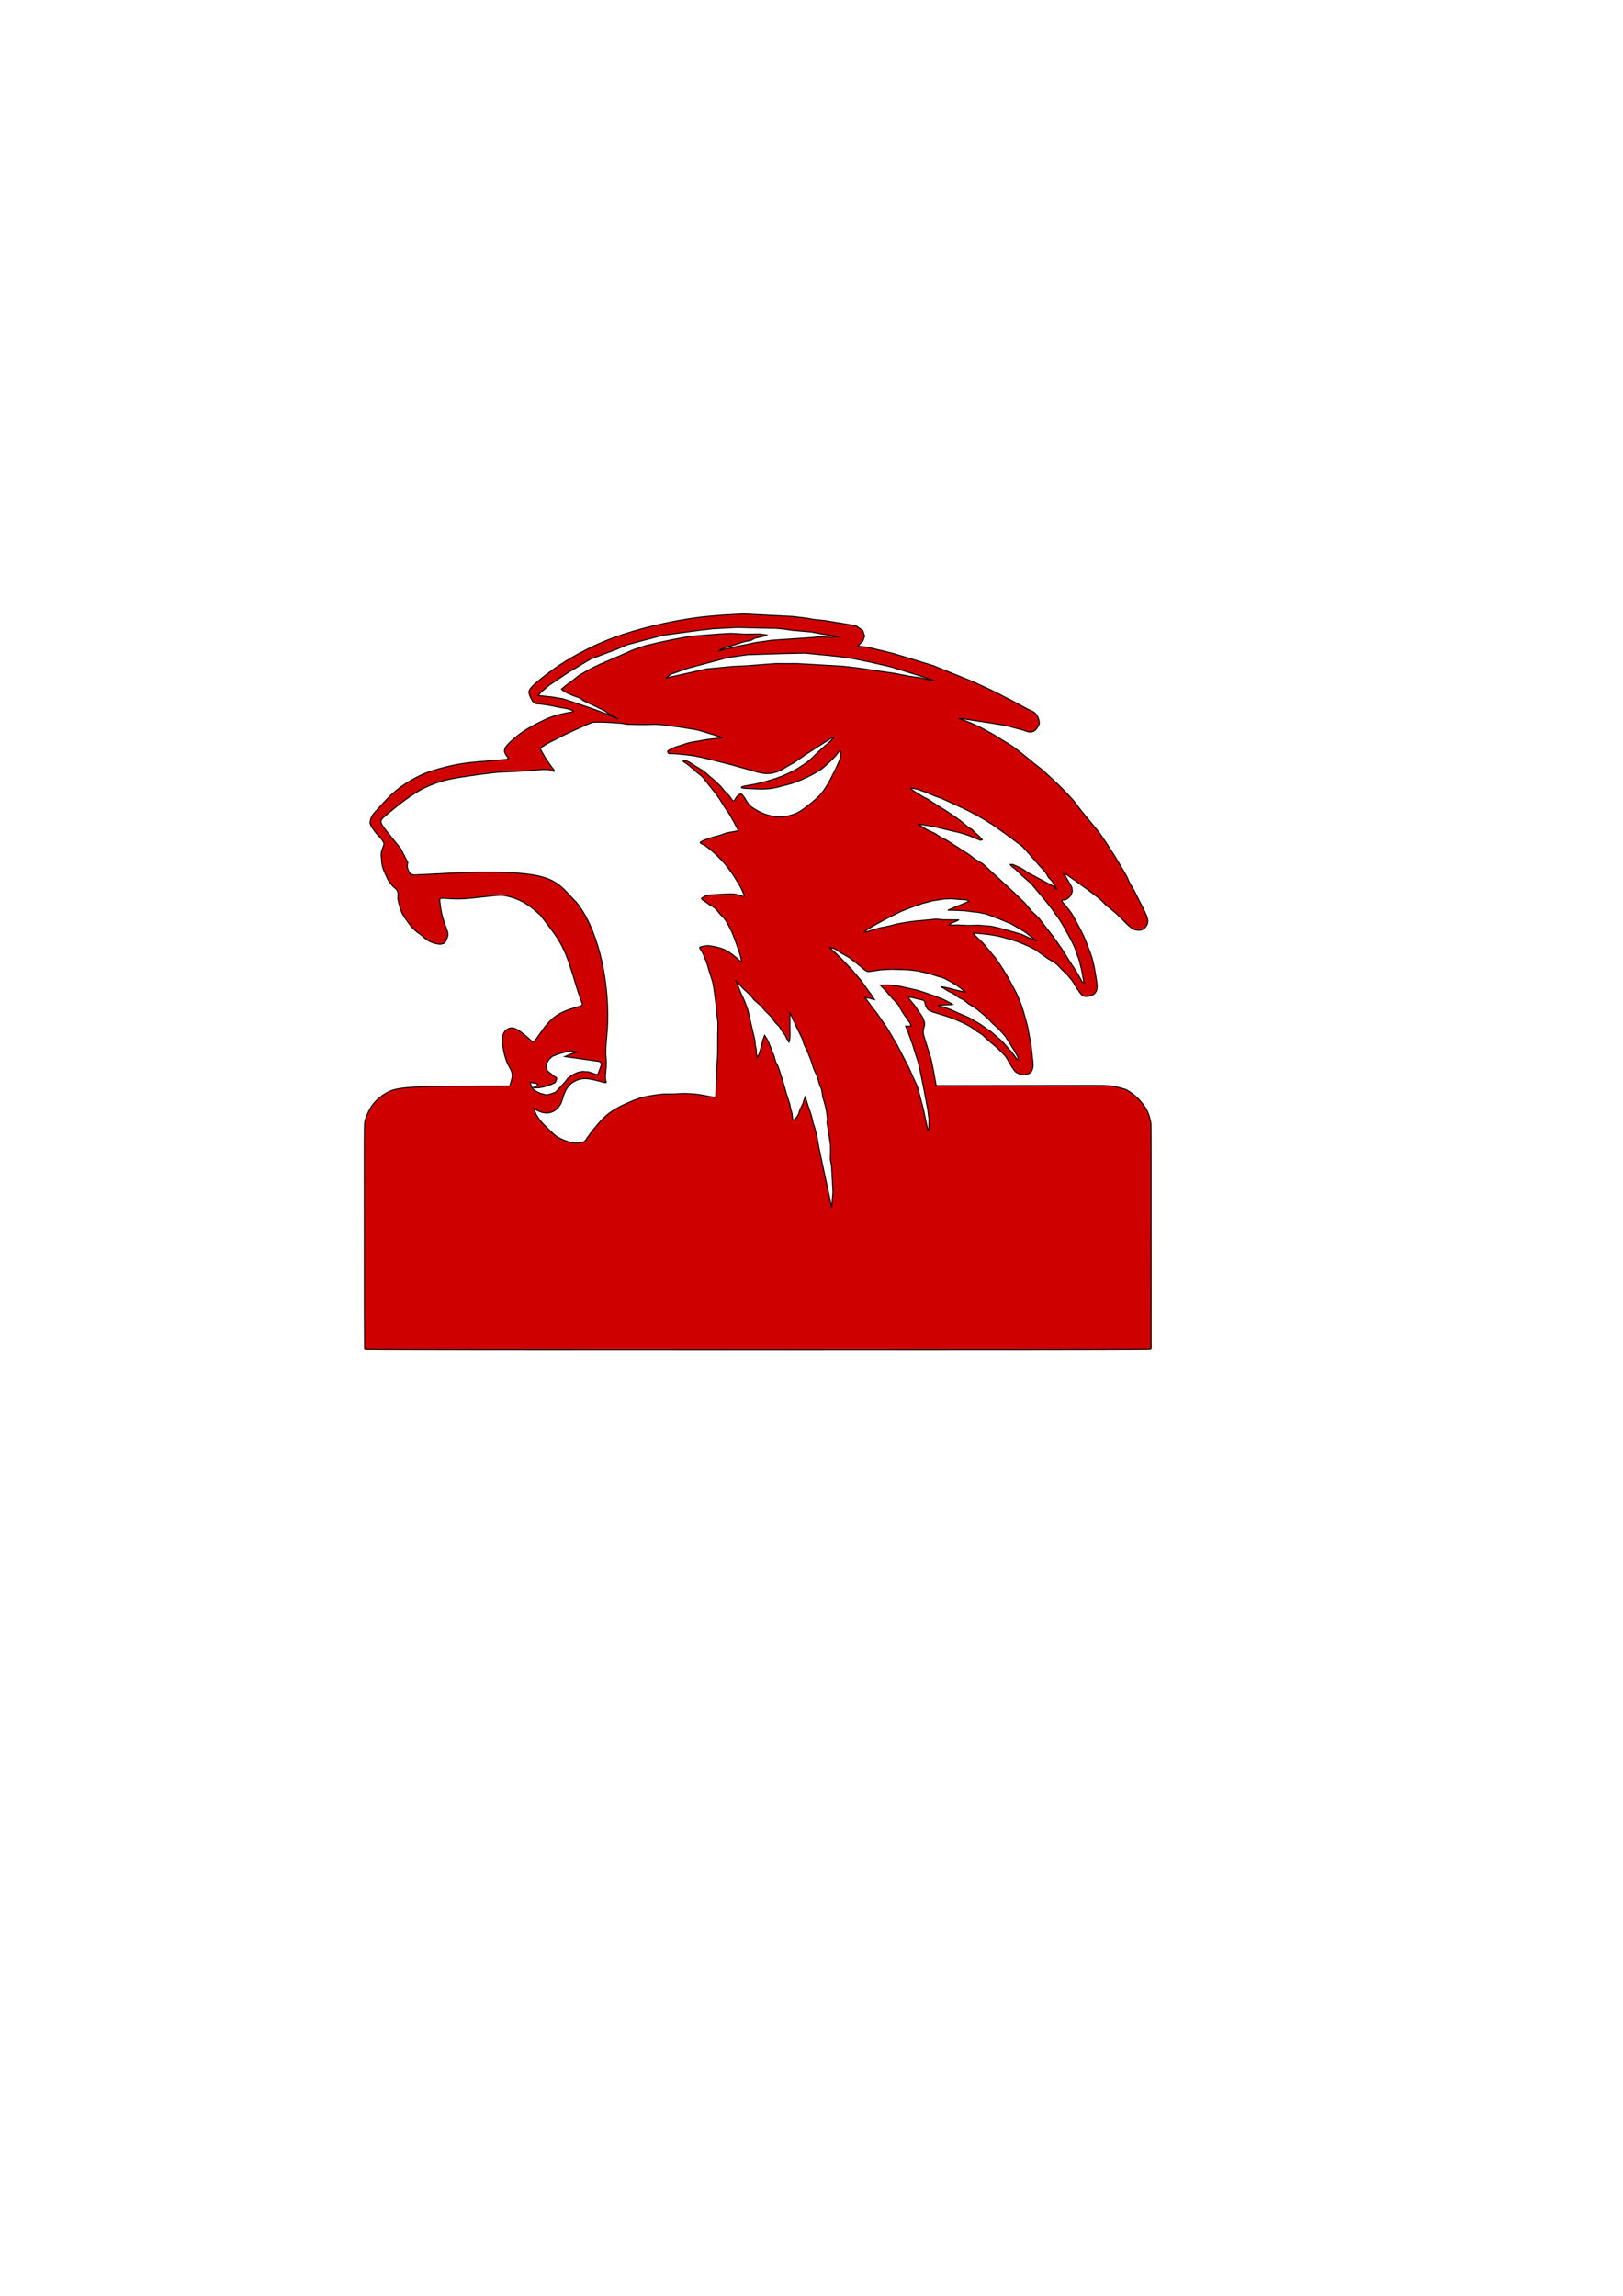 <?xml version="1.0" encoding="UTF-8" standalone="no"?>
<svg
   xmlns:dc="http://purl.org/dc/elements/1.1/"
   xmlns:cc="http://creativecommons.org/ns#"
   xmlns:rdf="http://www.w3.org/1999/02/22-rdf-syntax-ns#"
   xmlns:svg="http://www.w3.org/2000/svg"
   xmlns="http://www.w3.org/2000/svg"
   xmlns:sodipodi="http://sodipodi.sourceforge.net/DTD/sodipodi-0.dtd"
   xmlns:inkscape="http://www.inkscape.org/namespaces/inkscape"
   width="210mm"
   height="297mm"
   viewBox="0 0 210 297"
   version="1.1"
   id="svg8"
   inkscape:version="1.0.1 (3bc2e813f5, 2020-09-07)"
   sodipodi:docname="Solder mask.svg">
  <defs
     id="defs2">
    <inkscape:path-effect
       effect="bspline"
       id="path-effect947"
       is_visible="true"
       lpeversion="1"
       weight="33.333"
       steps="2"
       helper_size="0"
       apply_no_weight="true"
       apply_with_weight="true"
       only_selected="false" />
    <inkscape:path-effect
       effect="bspline"
       id="path-effect929"
       is_visible="true"
       lpeversion="1"
       weight="33.333"
       steps="2"
       helper_size="0"
       apply_no_weight="true"
       apply_with_weight="true"
       only_selected="false" />
    <inkscape:path-effect
       effect="bspline"
       id="path-effect925"
       is_visible="true"
       lpeversion="1"
       weight="33.333"
       steps="2"
       helper_size="0"
       apply_no_weight="true"
       apply_with_weight="true"
       only_selected="false" />
    <inkscape:path-effect
       effect="bspline"
       id="path-effect921"
       is_visible="true"
       lpeversion="1"
       weight="33.333"
       steps="2"
       helper_size="0"
       apply_no_weight="true"
       apply_with_weight="true"
       only_selected="false" />
    <inkscape:path-effect
       effect="bspline"
       id="path-effect917"
       is_visible="true"
       lpeversion="1"
       weight="33.333"
       steps="2"
       helper_size="0"
       apply_no_weight="true"
       apply_with_weight="true"
       only_selected="false" />
    <inkscape:path-effect
       effect="bspline"
       id="path-effect913"
       is_visible="true"
       lpeversion="1"
       weight="33.333"
       steps="2"
       helper_size="0"
       apply_no_weight="true"
       apply_with_weight="true"
       only_selected="false" />
    <inkscape:path-effect
       effect="bspline"
       id="path-effect907"
       is_visible="true"
       lpeversion="1"
       weight="33.333"
       steps="2"
       helper_size="0"
       apply_no_weight="true"
       apply_with_weight="true"
       only_selected="false" />
    <inkscape:path-effect
       effect="bspline"
       id="path-effect903"
       is_visible="true"
       lpeversion="1"
       weight="33.333"
       steps="2"
       helper_size="0"
       apply_no_weight="true"
       apply_with_weight="true"
       only_selected="false" />
    <inkscape:path-effect
       effect="bspline"
       id="path-effect899"
       is_visible="true"
       lpeversion="1"
       weight="33.333"
       steps="2"
       helper_size="0"
       apply_no_weight="true"
       apply_with_weight="true"
       only_selected="false" />
    <inkscape:path-effect
       effect="bspline"
       id="path-effect895"
       is_visible="true"
       lpeversion="1"
       weight="33.333"
       steps="2"
       helper_size="0"
       apply_no_weight="true"
       apply_with_weight="true"
       only_selected="false" />
    <inkscape:path-effect
       effect="bspline"
       id="path-effect890"
       is_visible="true"
       lpeversion="1"
       weight="33.333"
       steps="2"
       helper_size="0"
       apply_no_weight="true"
       apply_with_weight="true"
       only_selected="false" />
    <inkscape:path-effect
       effect="bspline"
       id="path-effect886"
       is_visible="true"
       lpeversion="1"
       weight="33.333"
       steps="2"
       helper_size="0"
       apply_no_weight="true"
       apply_with_weight="true"
       only_selected="false" />
    <inkscape:path-effect
       effect="bspline"
       id="path-effect882"
       is_visible="true"
       lpeversion="1"
       weight="33.333"
       steps="2"
       helper_size="0"
       apply_no_weight="true"
       apply_with_weight="true"
       only_selected="false" />
    <inkscape:path-effect
       effect="bspline"
       id="path-effect863"
       is_visible="true"
       lpeversion="1"
       weight="33.333"
       steps="2"
       helper_size="0"
       apply_no_weight="true"
       apply_with_weight="true"
       only_selected="false" />
    <inkscape:path-effect
       effect="bspline"
       id="path-effect859"
       is_visible="true"
       lpeversion="1"
       weight="33.333"
       steps="2"
       helper_size="0"
       apply_no_weight="true"
       apply_with_weight="true"
       only_selected="false" />
    <inkscape:path-effect
       effect="bspline"
       id="path-effect855"
       is_visible="true"
       lpeversion="1"
       weight="33.333"
       steps="2"
       helper_size="0"
       apply_no_weight="true"
       apply_with_weight="true"
       only_selected="false" />
    <inkscape:path-effect
       effect="bspline"
       id="path-effect851"
       is_visible="true"
       lpeversion="1"
       weight="33.333"
       steps="2"
       helper_size="0"
       apply_no_weight="true"
       apply_with_weight="true"
       only_selected="false" />
    <inkscape:path-effect
       effect="bspline"
       id="path-effect847"
       is_visible="true"
       lpeversion="1"
       weight="33.333"
       steps="2"
       helper_size="0"
       apply_no_weight="true"
       apply_with_weight="true"
       only_selected="false" />
    <inkscape:path-effect
       effect="bspline"
       id="path-effect843"
       is_visible="true"
       lpeversion="1"
       weight="33.333"
       steps="2"
       helper_size="0"
       apply_no_weight="true"
       apply_with_weight="true"
       only_selected="false" />
    <inkscape:path-effect
       effect="bspline"
       id="path-effect849"
       is_visible="true"
       lpeversion="1"
       weight="33.333"
       steps="2"
       helper_size="0"
       apply_no_weight="true"
       apply_with_weight="true"
       only_selected="false" />
  </defs>
  <sodipodi:namedview
     id="base"
     pagecolor="#ffffff"
     bordercolor="#666666"
     borderopacity="1.0"
     inkscape:pageopacity="0.0"
     inkscape:pageshadow="2"
     inkscape:zoom="0.98994949"
     inkscape:cx="377.67711"
     inkscape:cy="467.66236"
     inkscape:document-units="mm"
     inkscape:current-layer="layer1"
     inkscape:document-rotation="0"
     showgrid="false"
     inkscape:window-width="1366"
     inkscape:window-height="705"
     inkscape:window-x="-8"
     inkscape:window-y="-8"
     inkscape:window-maximized="1" />
  <g
     inkscape:label="Layer 1"
     inkscape:groupmode="layer"
     id="layer1">
    <path
       id="path847-5"
       style="fill:#cf0000;fill-opacity:1;stroke:#000000;stroke-width:0.493px;stroke-linecap:butt;stroke-linejoin:miter;stroke-opacity:1"
       d="M 363.227 299.725 C 356.012 300.076 348.799 300.429 341.291 301.367 C 333.783 302.306 325.982 303.828 318.943 305.529 C 311.905 307.23 305.627 309.107 300.289 311.043 C 294.951 312.979 290.553 314.972 286.213 317.172 C 281.872 319.371 277.59 321.778 273.439 324.521 C 269.289 327.265 265.272 330.344 262.744 332.465 C 260.216 334.586 259.179 335.749 258.66 336.6 C 258.142 337.45 258.14 337.989 258.514 339.109 C 258.887 340.229 259.636 341.929 260.445 342.758 C 261.254 343.587 262.124 343.545 263.555 343.67 C 264.986 343.794 266.976 344.083 268.656 344.395 C 270.336 344.706 271.704 345.04 273.031 345.289 C 274.358 345.538 275.645 345.703 276.641 345.91 C 277.636 346.118 278.342 346.366 278.984 346.615 C 279.627 346.864 280.208 347.113 279.896 347.32 C 279.585 347.527 278.381 347.693 276.494 348.066 C 274.607 348.439 272.036 349.021 269.734 349.809 C 267.432 350.597 265.401 351.592 263.348 352.629 C 261.295 353.666 259.22 354.744 257.291 355.926 C 255.362 357.108 253.579 358.394 251.879 359.783 C 250.178 361.173 248.561 362.667 247.586 363.828 C 246.611 364.99 246.279 365.819 246.32 366.607 C 246.362 367.396 246.777 368.14 247.213 368.783 C 247.648 369.426 248.106 369.967 248.105 370.277 C 248.105 370.588 247.648 370.672 245.969 370.838 C 244.289 371.004 241.385 371.25 237.893 371.523 C 234.4 371.797 230.321 372.098 226.623 372.629 C 222.925 373.16 219.61 373.921 216.545 374.713 C 213.48 375.505 210.665 376.328 208.172 377.281 C 205.679 378.234 203.509 379.318 201.236 380.623 C 198.963 381.928 196.587 383.453 194.52 385.037 C 192.452 386.621 190.693 388.263 189.168 389.832 C 187.643 391.401 186.352 392.895 185.135 394.215 C 183.918 395.535 182.773 396.68 182.055 397.707 C 181.336 398.734 181.043 399.641 180.867 400.389 C 180.691 401.137 180.633 401.725 180.824 402.355 C 181.015 402.986 181.454 403.66 181.982 404.438 C 182.51 405.215 183.125 406.094 183.727 406.812 C 184.328 407.531 184.915 408.089 185.369 408.588 C 185.824 409.087 186.147 409.527 186.426 409.908 C 186.705 410.289 186.938 410.611 187.129 410.934 C 187.319 411.256 187.467 411.58 187.451 411.99 C 187.436 412.401 187.262 412.899 187.086 413.383 C 186.91 413.867 186.731 414.336 186.541 414.85 C 186.351 415.363 186.146 415.92 186.102 416.697 C 186.057 417.475 186.174 418.471 186.248 419.336 C 186.321 420.201 186.352 420.934 186.484 421.77 C 186.617 422.605 186.849 423.543 187.23 424.555 C 187.612 425.567 188.139 426.653 188.535 427.533 C 188.931 428.413 189.197 429.087 189.52 429.645 C 189.842 430.202 190.223 430.641 190.561 431.066 C 190.898 431.492 191.19 431.903 191.469 432.24 C 191.748 432.577 192.013 432.843 192.32 433.092 C 192.628 433.341 192.979 433.576 193.287 433.898 C 193.595 434.221 193.86 434.631 194.051 435.041 C 194.241 435.452 194.358 435.862 194.389 436.258 C 194.419 436.654 194.358 437.036 194.314 437.461 C 194.27 437.886 194.241 438.356 194.314 438.957 C 194.388 439.558 194.563 440.292 194.754 440.996 C 194.944 441.7 195.149 442.373 195.369 443.121 C 195.589 443.869 195.824 444.69 196.234 445.57 C 196.645 446.45 197.232 447.387 197.994 448.502 C 198.757 449.616 199.695 450.908 200.414 451.803 C 201.133 452.697 201.633 453.195 202.117 453.664 C 202.601 454.133 203.069 454.572 203.611 454.982 C 204.154 455.393 204.769 455.776 205.385 456.26 C 206.001 456.744 206.617 457.332 207.248 457.859 C 207.879 458.387 208.523 458.856 209.285 459.281 C 210.048 459.706 210.928 460.088 211.617 460.322 C 212.306 460.557 212.806 460.643 213.363 460.746 C 213.921 460.849 214.536 460.967 215.166 460.908 C 215.796 460.85 216.442 460.615 217.086 460.381 C 217.848 459.032 218.609 457.682 218.697 456.377 C 218.785 455.072 218.199 453.809 217.553 452.104 C 216.906 450.398 216.202 448.25 215.723 446.152 C 215.244 444.055 214.992 442.012 214.832 440.711 C 214.672 439.41 214.601 438.853 215.146 438.619 C 215.692 438.386 216.853 438.476 218.73 438.623 C 220.608 438.77 223.2 438.974 227.562 438.664 C 231.925 438.355 238.062 437.531 241.529 437.209 C 244.997 436.887 245.811 437.063 246.951 437.314 C 248.092 437.566 249.562 437.895 251.387 438.553 C 253.212 439.21 255.409 440.203 257.535 441.613 C 259.661 443.023 261.727 444.856 263.791 446.688 C 265.45 448.824 267.108 450.962 269.213 453.785 C 271.317 456.609 273.867 460.118 276.193 465.727 C 278.519 471.335 280.62 479.039 282.045 483.549 C 283.469 488.059 284.215 489.372 284.334 490.104 C 284.453 490.835 283.947 490.981 281.533 491.676 C 279.12 492.371 274.801 493.613 271.402 496.002 C 268.004 498.391 265.53 501.923 263.875 504.285 C 262.22 506.648 261.387 507.839 260.807 508.293 C 260.226 508.746 259.899 508.458 258.506 507.227 C 257.113 505.995 254.652 503.818 252.732 502.715 C 250.812 501.612 249.434 501.583 248.158 502.17 C 246.882 502.756 245.709 503.959 245.416 506.35 C 245.123 508.74 245.71 512.318 246.34 514.869 C 246.97 517.421 247.645 518.947 248.451 520.428 C 249.258 521.909 250.196 523.347 250.123 525.18 C 250.061 526.718 249.292 528.53 248.924 530.158 C 247.695 530.158 241.12 530.166 239.666 530.166 C 231.477 530.166 215.097 530.165 205.293 530.561 C 195.489 530.956 192.262 531.749 189.582 533.059 C 186.902 534.368 184.773 536.194 183.342 537.686 C 181.911 539.178 181.18 540.334 180.389 541.826 C 179.597 543.318 178.745 545.146 178.318 546.76 C 177.892 548.374 177.893 549.774 177.893 568.369 C 177.893 586.964 177.892 622.753 177.926 640.666 C 177.96 658.579 178.024 658.618 178.102 658.637 C 178.178 658.656 178.267 658.654 178.35 658.654 C 178.432 658.654 178.51 658.655 178.742 658.707 C 178.974 658.759 179.361 658.861 243.146 658.912 C 306.933 658.964 434.113 658.962 497.807 658.904 C 561.5 658.846 561.703 658.729 561.828 658.646 C 561.953 658.564 562 658.517 562.023 658.453 C 562.046 658.388 562.047 658.307 562.047 658.152 L 562.047 639.57 C 562.047 621.37 562.046 585.199 562.039 566.973 C 562.032 548.746 562.02 548.465 561.885 547.803 C 561.749 547.141 561.491 546.097 561.238 545.236 C 560.985 544.375 560.737 543.697 560.457 543.029 C 560.177 542.362 559.865 541.706 559.445 541.006 C 559.026 540.306 558.499 539.564 557.826 538.719 C 557.153 537.874 556.336 536.927 555.502 536.104 C 554.668 535.28 553.816 534.58 552.906 533.912 C 551.997 533.245 551.029 532.609 550.459 532.27 C 549.888 531.93 549.717 531.887 548.855 531.623 C 547.994 531.359 546.443 530.876 545.006 530.559 C 543.569 530.241 542.245 530.091 540.84 529.994 C 539.435 529.897 537.95 529.852 533.07 529.852 C 528.19 529.851 519.915 529.893 471.812 529.953 C 467.882 529.957 461.522 529.961 457.105 529.969 C 456.615 527.093 456.256 525.105 455.977 523.656 C 455.645 521.935 455.375 520.629 455.146 519.488 C 454.918 518.348 454.732 517.372 454.566 516.75 C 454.4 516.128 454.256 515.858 453.654 514.002 C 453.053 512.146 451.995 508.705 451.404 506.693 C 450.813 504.682 450.687 504.102 450.77 503.324 C 450.852 502.546 451.145 501.571 451.311 500.959 C 451.477 500.347 451.518 500.098 451.477 499.715 C 451.435 499.331 451.311 498.811 451.135 498.262 C 450.959 497.712 450.731 497.132 450.389 496.51 C 450.047 495.888 449.59 495.225 449.154 494.613 C 448.719 494.002 448.303 493.442 447.889 492.799 C 447.474 492.156 447.059 491.431 446.676 490.902 C 446.292 490.373 445.94 490.04 445.598 489.646 C 445.256 489.253 444.926 488.796 444.594 488.402 C 444.262 488.008 443.928 487.677 443.77 487.416 C 443.61 487.155 443.624 486.966 443.705 486.871 C 443.786 486.776 443.935 486.779 444.346 486.83 C 444.756 486.881 445.429 486.981 446.104 487.143 C 446.778 487.304 447.452 487.525 448.031 487.672 C 448.611 487.819 449.094 487.892 449.541 487.98 C 449.988 488.069 450.401 488.171 450.73 488.311 C 451.061 488.45 451.31 488.627 451.479 489.074 C 451.647 489.522 451.735 490.239 451.918 490.84 C 452.101 491.441 452.38 491.925 452.695 492.328 C 453.011 492.731 453.363 493.054 453.664 493.26 C 453.965 493.465 454.214 493.552 454.508 493.67 C 454.801 493.787 455.136 493.935 455.518 494.066 C 455.899 494.198 456.326 494.316 456.598 494.396 C 456.869 494.477 456.985 494.521 457.762 494.756 C 458.539 494.991 459.975 495.415 461.266 495.818 C 462.556 496.222 463.701 496.604 465.094 497.146 C 466.487 497.689 468.128 498.392 469.668 499.096 C 471.208 499.8 472.644 500.504 473.773 501.193 C 474.902 501.883 475.725 502.557 476.707 503.246 C 477.69 503.935 478.835 504.638 479.406 504.99 C 479.978 505.342 482.439 507.806 483.188 508.422 C 483.936 509.038 485.433 510.271 486.592 511.312 C 487.75 512.354 488.571 513.203 489.289 513.922 C 490.008 514.64 490.623 515.225 491.18 516.002 C 491.737 516.779 492.235 517.75 492.66 518.527 C 493.085 519.305 493.438 519.889 493.754 520.373 C 494.069 520.857 494.348 521.239 494.648 521.693 C 494.949 522.148 495.271 522.675 495.703 523.086 C 496.136 523.496 496.678 523.789 497.25 524.061 C 497.822 524.332 498.424 524.582 499.047 524.662 C 499.67 524.743 500.315 524.654 500.924 524.521 C 501.532 524.39 502.105 524.213 502.545 524 C 502.985 523.787 503.294 523.54 503.543 523.174 C 503.792 522.807 503.981 522.323 504.135 521.832 C 504.289 521.341 504.406 520.841 504.43 520.152 C 504.452 519.463 504.377 518.583 504.289 517.82 C 504.201 517.058 504.099 516.414 504.033 515.82 C 503.967 515.226 503.936 514.683 503.863 514.053 C 503.79 513.422 503.675 512.704 503.609 512.088 C 503.543 511.472 503.528 510.96 503.484 510.469 C 503.441 509.978 503.367 509.507 503.213 508.773 C 503.059 508.04 502.825 507.044 502.59 505.754 C 502.355 504.464 502.119 502.88 501.738 501.193 C 501.357 499.507 500.83 497.717 500.391 496.178 C 499.951 494.638 499.599 493.348 499.086 491.809 C 498.573 490.269 497.898 488.48 497.209 486.896 C 496.52 485.313 495.816 483.933 495.156 482.672 C 494.496 481.411 493.881 480.266 493.104 478.873 C 492.326 477.48 491.386 475.838 490.535 474.445 C 489.685 473.052 488.925 471.91 488.221 470.84 C 487.517 469.769 486.87 468.771 486.342 468.053 C 485.814 467.334 485.404 466.895 484.979 466.396 C 484.553 465.898 484.114 465.339 483.439 464.518 C 482.765 463.696 481.856 462.613 481.094 461.719 C 480.331 460.824 479.715 460.121 479.025 459.432 C 478.336 458.742 477.574 458.068 477.002 457.525 C 476.43 456.983 476.05 456.571 475.771 456.248 C 475.493 455.926 475.314 455.693 475.402 455.59 C 475.49 455.486 475.844 455.512 476.445 455.559 C 477.047 455.603 477.896 455.662 479.318 455.809 C 480.741 455.955 482.736 456.189 484.305 456.424 C 485.874 456.659 487.017 456.893 488.088 457.143 C 489.158 457.392 490.156 457.656 491.285 457.979 C 492.414 458.301 493.675 458.682 494.584 458.961 C 495.493 459.24 496.05 459.416 496.805 459.691 C 497.56 459.967 498.514 460.343 499.561 460.779 C 500.607 461.216 501.748 461.713 502.754 462.18 C 503.76 462.646 504.631 463.083 505.336 463.508 C 506.041 463.933 506.58 464.349 507.254 464.836 C 507.928 465.323 508.737 465.881 509.504 466.441 C 510.271 467.001 510.995 467.562 511.742 468.039 C 512.489 468.516 513.258 468.909 514.025 469.365 C 514.793 469.822 515.559 470.341 516.232 470.963 C 516.906 471.585 517.487 472.31 518.182 473.025 C 518.876 473.741 519.686 474.448 520.412 475.174 C 521.138 475.9 521.78 476.645 522.371 477.35 C 522.962 478.055 523.502 478.719 523.938 479.383 C 524.373 480.046 524.703 480.71 525.148 481.436 C 525.594 482.161 526.155 482.951 526.674 483.697 C 527.192 484.444 527.67 485.148 528.137 485.594 C 528.603 486.039 529.058 486.226 529.447 486.336 C 529.836 486.447 530.16 486.481 530.68 486.424 C 531.2 486.368 531.918 486.22 532.49 486.066 C 533.062 485.913 533.487 485.751 533.883 485.494 C 534.279 485.238 534.645 484.886 534.924 484.469 C 535.202 484.051 535.392 483.566 535.51 483.148 C 535.627 482.731 535.672 482.379 535.688 482.02 C 535.703 481.66 535.685 481.295 535.652 480.818 C 535.614 480.342 535.558 479.754 535.484 479.227 C 535.411 478.699 535.323 478.231 535.205 477.549 C 535.088 476.867 534.943 475.971 534.818 475.201 C 534.693 474.431 534.59 473.787 534.473 473.164 C 534.355 472.541 534.223 471.939 534.084 471.301 C 533.945 470.663 533.799 469.989 533.689 469.52 C 533.579 469.05 533.505 468.788 533.395 468.385 C 533.285 467.982 533.137 467.436 532.998 466.967 C 532.859 466.498 532.726 466.103 532.365 465.156 C 532.004 464.21 531.414 462.713 530.953 461.498 C 530.492 460.283 530.161 459.35 529.715 458.303 C 529.269 457.255 528.709 456.094 528.076 454.84 C 527.444 453.585 526.738 452.236 526.064 450.961 C 525.39 449.686 524.749 448.483 524.158 447.467 C 523.567 446.451 523.027 445.62 522.436 444.801 C 521.845 443.982 521.202 443.174 520.559 442.365 L 519.377 441.059 L 518.443 439.814 C 518.402 439.711 518.361 439.609 518.496 439.525 C 518.631 439.442 518.941 439.379 519.252 439.338 C 519.563 439.296 519.875 439.275 520.186 439.256 L 521.242 438.693 L 521.865 438.135 L 522.984 436.951 L 523.42 435.646 L 523.605 434.961 L 523.357 433.156 L 521.678 430.234 L 520.123 427.559 L 519.064 426.562 L 520.98 427.125 L 525.293 430.117 L 528.283 432.316 L 530.922 434.164 L 533.562 436.188 L 535.674 437.773 L 537.873 439.619 L 539.545 441.379 L 540.338 442.17 L 541.48 442.963 C 542.49 443.8 543.501 444.639 544.348 445.379 C 545.195 446.119 545.878 446.761 546.562 447.404 L 548.305 449.145 C 549.051 449.933 549.8 450.721 550.453 451.322 C 551.106 451.924 551.664 452.34 552.193 452.734 C 552.722 453.128 553.221 453.5 553.822 453.738 C 554.424 453.977 555.129 454.08 555.74 454.111 C 556.352 454.142 556.87 454.101 557.336 453.967 C 557.802 453.832 558.218 453.605 558.602 453.283 C 558.985 452.962 559.339 452.547 559.629 452.133 C 559.919 451.718 560.146 451.304 560.281 450.848 C 560.416 450.392 560.457 449.891 560.416 449.342 C 560.374 448.792 560.25 448.193 560.012 447.529 C 559.774 446.866 559.422 446.14 559.018 445.27 C 558.613 444.399 558.155 443.382 557.709 442.49 C 557.263 441.598 556.83 440.83 556.498 440.197 C 556.166 439.565 555.936 439.068 555.625 438.436 C 555.314 437.803 554.92 437.034 554.547 436.277 C 554.174 435.52 553.821 434.774 553.438 434.09 C 553.054 433.405 552.641 432.786 552.236 432.133 C 551.832 431.48 551.437 430.794 551.115 430.068 C 550.794 429.343 550.546 428.574 549.861 427.299 C 549.177 426.023 548.057 424.239 547.082 422.611 C 546.107 420.983 545.278 419.512 544.562 418.34 C 543.847 417.168 543.246 416.298 542.613 415.312 C 541.981 414.327 541.317 413.229 540.705 412.285 C 540.093 411.342 539.534 410.553 538.953 409.703 C 538.373 408.853 537.769 407.94 537.105 407.027 C 536.442 406.115 535.718 405.204 534.66 403.918 C 533.602 402.632 532.212 400.972 531.092 399.635 C 529.972 398.297 529.124 397.28 528.273 396.191 C 527.423 395.103 526.574 393.942 525.744 392.854 C 524.915 391.765 524.104 390.748 523.047 389.566 C 521.989 388.384 520.683 387.037 519.189 385.533 C 517.696 384.03 516.016 382.369 514.668 381.094 C 513.32 379.818 512.305 378.929 511.289 378.006 C 510.273 377.083 509.257 376.128 508.438 375.443 C 507.618 374.759 506.997 374.345 505.125 372.842 C 503.252 371.338 500.129 368.746 497.893 366.98 C 495.657 365.215 494.308 364.278 493.047 363.479 C 491.786 362.679 490.612 362.02 489.549 361.367 C 488.486 360.715 487.535 360.068 486.604 359.488 C 485.672 358.909 484.761 358.395 483.984 357.963 C 483.207 357.53 482.561 357.18 481.607 356.65 C 480.654 356.121 479.392 355.413 477.807 354.645 C 476.222 353.876 474.314 353.047 473.08 352.539 C 471.846 352.031 471.286 351.846 470.695 351.648 C 470.104 351.451 469.481 351.243 468.963 351.057 C 468.445 350.87 468.03 350.704 468.549 350.725 C 469.067 350.744 470.519 350.951 472.105 351.189 C 473.692 351.428 475.412 351.7 477.361 351.99 C 479.311 352.281 481.489 352.591 483.252 352.871 C 485.015 353.151 486.364 353.399 487.566 353.586 C 488.769 353.773 489.826 353.897 491.236 354.219 C 492.647 354.54 494.409 355.058 495.84 355.441 C 497.271 355.825 498.37 356.075 499.303 356.355 C 500.236 356.636 501.003 356.946 501.688 357.143 C 502.372 357.34 502.974 357.424 503.596 357.32 C 504.218 357.217 504.861 356.925 505.307 356.594 C 505.752 356.262 506 355.889 506.332 355.412 C 506.664 354.935 507.078 354.353 507.285 353.793 C 507.492 353.233 507.492 352.695 507.357 351.99 C 507.223 351.285 506.955 350.416 506.551 349.648 C 506.147 348.881 505.607 348.217 504.912 347.719 C 504.218 347.221 503.368 346.889 502.518 346.506 C 501.667 346.122 500.817 345.684 499.562 345 C 498.308 344.316 496.648 343.384 494.273 342.129 C 491.899 340.874 488.809 339.299 485.719 337.723 L 475.582 332.984 L 455.785 324.979 L 436.164 318.994 L 423.848 316.004 L 418.832 315.389 L 421.295 313.012 L 422.176 310.549 L 421.295 307.822 L 417.865 305.445 L 413.158 304.654 L 402.645 302.938 L 397.408 302.41 L 393.977 301.793 L 387.16 300.959 L 363.227 299.725 z M 360.148 306.312 C 365.575 306.445 370.999 306.576 376.424 306.707 C 377.202 306.708 377.979 306.708 378.756 306.707 C 380.12 306.84 381.484 306.972 382.848 307.104 C 384.241 307.309 385.635 307.514 387.027 307.719 C 388.729 307.866 390.428 308.014 392.129 308.16 C 393.478 308.278 394.829 308.395 396.178 308.512 C 397.322 308.732 398.464 308.952 399.607 309.172 C 400.634 309.363 401.662 309.552 402.688 309.742 C 404.198 309.963 405.709 310.183 407.219 310.402 C 408.026 310.608 408.833 310.815 409.639 311.02 C 409.097 310.976 408.553 310.931 408.01 310.887 C 407.086 310.946 406.163 311.005 405.238 311.062 C 403.435 310.989 401.632 310.918 399.828 310.844 C 398.67 310.976 397.512 311.107 396.354 311.238 C 393.7 311.415 391.045 311.592 388.391 311.768 C 384.535 312.032 380.677 312.295 376.82 312.559 C 375.413 312.764 374.006 312.969 372.598 313.174 C 371.396 313.336 370.193 313.497 368.99 313.658 C 367.363 314.011 365.736 314.363 364.107 314.715 C 362.73 314.965 361.352 315.214 359.973 315.463 C 359.167 315.683 358.36 315.901 357.553 316.121 C 356.453 316.342 355.354 316.562 354.254 316.781 C 353.594 316.987 352.934 317.194 352.273 317.398 C 351.907 317.501 351.541 317.603 351.174 317.705 C 351.284 317.596 351.394 317.486 351.504 317.375 C 351.67 317.292 351.835 317.21 352 317.127 C 352.094 317.065 352.188 317.002 352.281 316.939 C 352.603 316.784 352.923 316.629 353.244 316.473 C 353.525 316.38 353.804 316.287 354.084 316.193 C 354.561 316.018 355.039 315.841 355.516 315.664 C 356.003 315.561 356.492 315.458 356.979 315.354 C 359.004 314.686 361.027 314.018 363.051 313.35 C 363.491 313.262 363.932 313.174 364.371 313.086 C 365.178 312.911 365.985 312.735 366.791 312.559 C 367.407 312.222 368.023 311.885 368.639 311.547 C 369.49 311.371 370.339 311.194 371.189 311.018 C 371.747 310.872 372.305 310.725 372.861 310.578 C 373.082 310.52 373.302 310.461 373.521 310.402 C 373.801 310.242 374.079 310.08 374.357 309.918 C 373.845 309.86 373.332 309.801 372.818 309.742 C 372.144 309.654 371.468 309.567 370.793 309.479 C 368.459 309.509 366.126 309.537 363.791 309.568 C 361.469 309.445 359.145 309.318 356.822 309.193 C 354.894 309.298 352.966 309.403 351.037 309.506 C 347.388 309.797 343.738 310.087 340.088 310.377 C 338.575 310.543 337.059 310.71 335.545 310.875 C 333.057 311.352 330.569 311.828 328.08 312.305 C 325.924 312.761 323.767 313.218 321.609 313.674 C 319.432 314.193 317.256 314.711 315.078 315.229 C 313.212 315.851 311.345 316.474 309.479 317.096 C 306.825 318.258 304.171 319.419 301.516 320.58 C 298.698 321.793 295.879 323.005 293.061 324.217 C 291.991 324.731 290.921 325.243 289.85 325.756 C 288.809 326.299 287.768 326.841 286.727 327.383 C 285.393 328.16 284.058 328.938 282.723 329.715 C 281.433 330.727 280.142 331.739 278.852 332.75 C 278.046 333.337 277.239 333.924 276.432 334.51 C 275.67 335.141 274.908 335.772 274.145 336.402 C 274.321 336.593 274.496 336.782 274.672 336.973 C 275.391 337.398 276.11 337.825 276.828 338.25 C 277.884 338.72 278.941 339.187 279.996 339.656 C 281.067 340.023 282.137 340.39 283.207 340.756 C 283.735 341.167 284.264 341.578 284.791 341.988 C 285.554 342.355 286.316 342.722 287.078 343.088 C 288.34 343.675 289.601 344.262 290.861 344.848 C 291.492 345.171 292.124 345.494 292.754 345.816 C 293.546 346.198 294.338 346.578 295.129 346.959 C 295.731 347.385 296.331 347.81 296.932 348.234 C 297.519 348.557 298.105 348.881 298.691 349.203 C 299.058 349.409 299.425 349.613 299.791 349.818 C 300.143 350.039 300.496 350.259 300.848 350.479 C 301.141 350.684 301.434 350.891 301.727 351.096 C 301.316 350.876 300.907 350.656 300.496 350.436 C 299.822 350.157 299.148 349.879 298.473 349.6 C 297.725 349.248 296.977 348.895 296.229 348.543 C 293.795 347.649 291.361 346.754 288.926 345.859 C 287.225 345.273 285.524 344.687 283.822 344.1 C 282.239 343.572 280.656 343.044 279.072 342.516 C 277.636 342.047 276.197 341.579 274.76 341.109 C 272.971 340.817 271.184 340.522 269.395 340.229 C 267.782 340.053 266.168 339.877 264.555 339.701 C 263.969 339.673 263.382 339.644 262.795 339.613 C 263.265 339.027 263.734 338.441 264.203 337.854 C 265.523 336.74 266.843 335.625 268.162 334.51 C 271.213 332.457 274.263 330.405 277.312 328.352 C 281.038 326.123 284.762 323.894 288.486 321.664 C 292.685 320.1 296.883 318.536 301.08 316.971 C 302.76 316.245 304.44 315.519 306.119 314.793 C 308.733 314.088 311.345 313.383 313.957 312.678 C 317.276 311.807 320.595 310.938 323.912 310.066 C 330.17 309.226 336.427 308.384 342.684 307.543 C 343.271 307.485 343.857 307.426 344.443 307.367 C 345.72 307.221 346.994 307.075 348.27 306.928 C 350.983 306.782 353.696 306.635 356.408 306.488 C 357.655 306.43 358.902 306.372 360.148 306.312 z M 393.092 318.838 C 398.297 319.357 403.504 319.875 408.709 320.393 C 411.219 320.746 413.728 321.099 416.236 321.451 C 419.078 322.032 421.919 322.613 424.76 323.193 C 428.203 323.982 431.644 324.769 435.086 325.557 C 437.285 326.241 439.484 326.926 441.682 327.609 C 443.818 328.273 445.954 328.938 448.09 329.602 C 449.77 330.141 451.45 330.68 453.129 331.219 C 454.208 331.613 455.285 332.007 456.363 332.4 C 454.074 331.902 451.784 331.402 449.494 330.902 C 447.647 330.639 445.799 330.376 443.951 330.111 C 441.547 329.643 439.142 329.173 436.736 328.703 C 430.754 327.824 424.773 326.945 418.789 326.064 C 416.15 325.772 413.509 325.477 410.869 325.184 C 407.292 324.979 403.715 324.774 400.137 324.568 C 396.53 324.364 392.922 324.159 389.314 323.953 C 385.678 323.954 382.041 323.954 378.404 323.953 C 373.824 324.302 369.244 324.648 364.662 324.996 C 362.236 325.121 359.81 325.245 357.383 325.369 C 353.257 325.764 349.129 326.159 345.002 326.553 C 338.346 328.046 331.689 329.539 325.031 331.031 C 325.959 330.373 326.887 329.714 327.814 329.055 C 330.557 328.087 333.299 327.121 336.041 326.152 C 342.552 324.423 349.062 322.692 355.572 320.961 C 358.755 320.507 361.937 320.053 365.119 319.598 C 371.313 319.407 377.506 319.217 383.699 319.025 C 386.831 318.964 389.961 318.901 393.092 318.838 z M 291.373 352.502 L 291.375 352.502 C 291.903 352.502 292.766 352.5 293.594 352.516 C 294.422 352.53 295.213 352.563 296.057 352.598 C 296.9 352.634 297.794 352.678 298.74 352.744 C 299.686 352.81 300.683 352.898 301.541 352.949 C 302.399 353.001 303.118 353.016 303.764 353.119 C 304.409 353.222 304.98 353.411 305.691 353.506 C 306.403 353.6 307.253 353.6 308.998 353.631 C 310.743 353.659 313.382 353.72 315.566 353.689 C 317.751 353.661 319.482 353.544 321.33 353.646 C 323.178 353.749 325.142 354.071 326.828 354.291 C 328.514 354.511 329.922 354.628 331.506 354.848 C 333.09 355.068 334.85 355.391 336.375 355.641 C 337.9 355.89 339.191 356.065 340.438 356.344 C 341.684 356.622 342.885 357.004 344.264 357.43 C 345.642 357.855 347.197 358.323 348.209 358.631 C 349.221 358.939 349.689 359.086 350.217 359.262 C 350.745 359.438 351.333 359.643 351.787 359.789 C 352.242 359.936 352.564 360.025 352.637 360.098 C 352.71 360.171 352.534 360.227 352.314 360.258 C 352.095 360.286 351.831 360.285 351.42 360.316 C 351.009 360.346 350.452 360.406 349.338 360.523 C 348.223 360.641 346.551 360.815 345.129 361.035 C 343.707 361.255 342.534 361.52 341.199 361.74 C 339.865 361.96 338.369 362.136 337.02 362.443 C 335.67 362.751 334.469 363.192 333.252 363.588 C 332.035 363.984 330.803 364.335 329.85 364.672 C 328.896 365.009 328.222 365.334 327.65 365.627 C 327.078 365.92 326.608 366.182 326.314 366.402 C 326.021 366.622 325.904 366.798 325.963 367.062 C 326.022 367.327 326.258 367.68 326.58 367.826 C 326.903 367.972 327.312 367.914 327.869 367.898 C 328.426 367.884 329.131 367.914 330.113 368.002 C 331.096 368.09 332.357 368.236 333.545 368.354 C 334.733 368.471 335.847 368.558 337.328 368.764 C 338.809 368.969 340.657 369.291 343.047 369.834 C 345.437 370.377 348.37 371.139 350.76 371.74 C 353.15 372.341 354.999 372.783 357.213 373.369 C 359.427 373.956 362.009 374.688 363.988 375.26 C 365.968 375.832 367.345 376.242 369.016 376.703 C 370.686 377.164 372.649 377.674 374.646 377.662 C 376.644 377.648 378.677 377.11 380.201 376.488 C 381.725 375.866 382.742 375.16 383.645 374.59 C 384.547 374.02 385.333 373.583 386.121 373.158 C 386.909 372.733 387.697 372.319 388.412 371.832 C 389.128 371.345 389.77 370.785 392.643 368.867 C 395.515 366.949 400.617 363.672 403.469 361.898 C 406.32 360.125 406.921 359.857 407.035 359.961 C 407.149 360.065 406.777 360.541 405.947 361.34 C 405.118 362.138 403.831 363.257 402.648 364.273 C 401.466 365.29 400.389 366.202 399.248 367.301 C 398.107 368.4 396.905 369.685 395.682 370.764 C 394.458 371.842 393.214 372.713 391.846 373.625 C 390.477 374.538 388.984 375.492 387.014 376.508 C 385.044 377.524 382.597 378.603 380.461 379.412 C 378.325 380.221 376.498 380.76 374.611 381.299 C 372.724 381.838 370.776 382.377 368.578 382.812 C 366.38 383.248 363.932 383.579 362.812 383.891 C 361.693 384.202 361.9 384.492 362.336 384.658 C 362.772 384.824 363.434 384.865 364.596 384.928 C 365.757 384.99 367.416 385.072 369.469 385.135 C 371.522 385.197 373.971 385.239 376.252 384.949 C 378.533 384.659 380.647 384.035 382.285 383.6 C 383.924 383.164 385.086 382.915 386.537 382.459 C 387.989 382.003 389.73 381.341 391.555 380.553 C 393.38 379.765 395.288 378.851 396.926 377.98 C 398.564 377.109 399.934 376.281 401.178 375.348 C 402.422 374.414 403.541 373.377 404.516 372.465 C 405.49 371.552 406.32 370.765 407.025 370.039 C 407.73 369.313 408.311 368.649 408.809 368.006 C 409.306 367.363 409.72 366.741 409.99 366.555 C 410.26 366.368 410.385 366.618 410.488 367.115 C 410.594 367.613 410.676 368.358 410.469 369.354 C 410.261 370.349 409.764 371.594 408.645 374 C 407.525 376.406 405.783 379.973 404.248 382.627 C 402.713 385.281 401.387 387.022 400.039 388.453 C 398.691 389.884 397.323 391.005 395.664 392.332 C 394.005 393.659 392.055 395.192 390.375 396.188 C 388.695 397.183 387.285 397.64 385.75 398.055 C 384.215 398.469 382.558 398.844 380.422 398.781 C 378.286 398.719 375.672 398.22 373.391 397.391 C 371.11 396.561 369.162 395.402 367.896 394.572 C 366.631 393.743 366.05 393.244 365.531 392.58 C 365.013 391.916 364.556 391.087 364.059 390.258 C 363.561 389.428 363.021 388.598 362.586 388.121 C 362.151 387.645 361.82 387.519 361.363 387.664 C 360.907 387.809 360.326 388.225 359.891 388.723 C 359.455 389.221 359.164 389.802 358.887 390.268 C 358.609 390.733 358.345 391.084 358.029 390.988 C 357.714 390.893 357.346 390.349 356.928 389.736 C 356.51 389.124 356.042 388.444 355.643 387.982 C 355.243 387.52 354.913 387.277 354.535 386.943 C 354.158 386.61 353.732 386.185 353.424 385.797 C 353.116 385.408 352.925 385.056 352.287 384.338 C 351.649 383.619 350.565 382.533 349.678 381.701 C 348.791 380.869 348.1 380.29 347.484 379.791 C 346.868 379.292 346.327 378.874 345.832 378.438 C 345.337 378.001 344.89 377.549 344.432 377.156 C 343.973 376.764 343.504 376.433 343.086 376.15 C 342.668 375.868 342.301 375.633 342.012 375.465 C 341.722 375.296 341.509 375.194 340.938 374.85 C 340.366 374.505 339.436 373.918 338.607 373.375 C 337.779 372.832 337.052 372.334 336.539 372.041 C 336.026 371.747 335.725 371.66 335.398 371.564 C 335.072 371.469 334.721 371.366 334.402 371.311 C 334.083 371.255 333.797 371.247 333.646 371.303 C 333.496 371.358 333.48 371.475 333.561 371.604 C 333.642 371.732 333.819 371.872 334.072 372.045 C 334.325 372.217 334.654 372.422 335.014 372.664 C 335.373 372.906 335.762 373.184 336.154 373.514 C 336.547 373.844 336.942 374.225 337.367 374.566 C 337.792 374.907 338.247 375.208 338.672 375.578 C 339.097 375.948 339.492 376.389 339.973 376.807 C 340.453 377.225 341.019 377.621 341.521 378.014 C 342.024 378.406 342.464 378.794 342.779 379.105 C 343.095 379.417 343.284 379.65 344.641 381.348 C 345.997 383.045 348.519 386.206 350.033 388.248 C 351.547 390.29 352.053 391.213 352.588 392.104 C 353.123 392.994 353.687 393.854 354.219 394.631 C 354.75 395.408 355.251 396.103 355.617 396.631 C 355.984 397.159 356.218 397.519 356.914 398.758 C 357.611 399.997 358.768 402.115 359.406 403.307 C 360.044 404.498 360.163 404.764 360.229 404.969 C 360.295 405.174 360.31 405.319 360.279 405.422 C 360.25 405.524 360.177 405.583 360.02 405.631 C 359.862 405.678 359.619 405.716 359.385 405.756 C 359.15 405.796 358.922 405.839 358.562 405.912 C 358.203 405.985 357.713 406.09 357.178 406.182 C 356.643 406.273 356.062 406.353 355.523 406.459 C 354.985 406.565 354.486 406.697 354.002 406.848 C 353.518 406.998 353.05 407.167 352.676 407.324 C 352.302 407.482 352.023 407.63 351.268 407.85 C 350.512 408.07 349.281 408.361 348.137 408.684 C 346.993 409.006 345.938 409.359 345.176 409.631 C 344.413 409.902 343.943 410.092 343.463 410.305 C 342.983 410.517 342.492 410.753 342.217 410.918 C 341.944 411.083 341.881 411.177 341.916 411.316 C 341.949 411.456 342.074 411.639 342.246 411.764 C 342.419 411.888 342.639 411.956 342.943 412.096 C 343.248 412.235 343.637 412.447 343.975 412.648 C 344.312 412.85 344.597 413.041 345.004 413.33 C 345.411 413.62 345.938 414.007 346.922 414.834 C 347.906 415.661 349.347 416.925 350.357 417.91 C 351.368 418.895 351.949 419.601 352.52 420.223 C 353.09 420.845 353.649 421.384 354.146 421.965 C 354.644 422.546 355.08 423.167 355.516 423.748 C 355.951 424.329 356.387 424.869 356.854 425.512 C 357.32 426.155 357.819 426.901 358.285 427.637 C 358.752 428.373 359.187 429.099 359.529 429.648 C 359.871 430.198 360.12 430.572 360.441 431.08 C 360.763 431.588 361.156 432.229 361.545 432.969 C 361.933 433.708 362.316 434.544 362.625 435.248 C 362.934 435.952 363.168 436.525 363.314 436.936 C 363.461 437.346 363.519 437.596 363.16 437.596 C 362.801 437.596 362.024 437.346 361.232 437.111 C 360.441 436.877 359.636 436.656 358.932 436.523 C 358.228 436.392 357.626 436.348 356.98 436.348 C 356.335 436.347 355.644 436.391 355.197 436.414 C 354.75 436.436 354.546 436.435 353.053 436.51 C 351.559 436.585 348.778 436.734 347.076 436.902 C 345.374 437.07 344.753 437.258 344.234 437.496 C 343.716 437.735 343.3 438.024 342.994 438.211 C 342.688 438.397 342.491 438.481 342.533 438.668 C 342.575 438.855 342.855 439.145 343.254 439.436 C 343.653 439.726 344.173 440.017 344.691 440.385 C 345.21 440.753 345.726 441.199 346.281 441.557 C 346.836 441.914 347.427 442.184 348.002 442.547 C 348.577 442.91 349.139 443.367 349.678 443.938 C 350.217 444.508 350.735 445.191 351.201 445.762 C 351.668 446.332 352.082 446.789 352.564 447.281 C 353.047 447.774 353.598 448.301 354.191 449.154 C 354.784 450.007 355.418 451.183 355.979 452.248 C 356.539 453.313 357.024 454.269 357.42 455.178 C 357.816 456.087 358.125 456.952 358.477 457.883 C 358.828 458.814 359.224 459.811 359.568 460.771 C 359.913 461.732 360.207 462.655 360.5 463.527 C 360.793 464.4 361.085 465.221 361.283 465.844 C 361.481 466.467 361.584 466.893 361.68 467.311 C 361.775 467.728 361.863 468.139 361.922 468.535 C 361.98 468.931 362.01 469.312 361.863 469.371 C 361.717 469.43 361.394 469.165 361.006 468.82 C 360.617 468.476 360.162 468.051 359.568 467.553 C 358.974 467.054 358.24 466.483 357.588 465.984 C 356.935 465.486 356.364 465.059 355.727 464.648 C 355.089 464.238 354.384 463.844 353.629 463.514 C 352.874 463.184 352.066 462.919 351.289 462.699 C 350.512 462.479 349.765 462.303 348.943 462.135 C 348.122 461.966 347.228 461.805 346.539 461.709 C 345.85 461.613 345.367 461.585 344.619 461.688 C 343.871 461.79 342.858 462.023 342.264 462.191 C 341.668 462.36 341.495 462.463 341.635 462.801 C 341.774 463.138 342.227 463.711 342.652 464.422 C 343.078 465.133 343.474 465.983 343.936 467.098 C 344.397 468.212 344.926 469.59 345.352 470.91 C 345.777 472.23 346.098 473.491 346.436 474.605 C 346.773 475.72 347.125 476.689 347.418 477.568 C 347.711 478.448 347.947 479.239 348.123 480.053 C 348.299 480.867 348.416 481.703 348.621 483.104 C 348.826 484.504 349.119 486.468 349.324 488.184 C 349.53 489.899 349.647 491.367 349.75 492.621 C 349.853 493.875 349.94 494.916 350.072 495.861 C 350.204 496.807 350.381 497.657 350.461 498.508 C 350.542 499.358 350.527 500.21 350.527 500.848 C 350.527 501.486 350.543 501.911 350.52 502.365 C 350.498 502.82 350.439 503.303 350.432 505.48 C 350.428 507.658 350.47 511.53 350.396 514.309 C 350.323 517.087 350.132 518.773 350.029 520.291 C 349.924 521.809 349.914 523.158 349.906 524.279 C 349.899 525.401 349.898 526.296 349.854 527 C 349.809 527.704 349.722 528.217 349.656 529.588 C 349.59 530.959 349.547 533.187 349.48 534.375 C 349.414 535.562 349.325 535.709 348.336 535.584 C 347.346 535.459 345.455 535.065 343.879 534.764 C 342.303 534.463 341.041 534.257 339.736 534.125 C 338.431 533.993 337.082 533.934 335.975 533.883 C 334.867 533.831 334.002 533.788 332.902 533.832 C 331.803 533.876 330.469 534.008 328.941 534.047 C 327.414 534.084 325.695 534.027 324.182 534.092 C 322.668 534.156 321.362 534.343 319.703 534.592 C 318.044 534.841 316.032 535.15 314.311 535.555 C 312.589 535.959 311.157 536.458 309.363 537.184 C 307.569 537.909 305.414 538.862 303.775 539.65 C 302.137 540.438 301.018 541.06 299.607 541.941 C 298.197 542.823 296.497 543.964 294.521 545.926 C 292.546 547.888 290.296 550.67 288.826 552.582 C 287.357 554.494 286.668 555.535 286.221 556.195 C 285.773 556.855 285.569 557.133 285.07 557.375 C 284.572 557.617 283.779 557.822 282.789 557.918 C 281.799 558.014 280.611 558 279.57 557.846 C 278.529 557.692 277.636 557.399 276.764 557.098 C 275.891 556.797 275.04 556.49 274.094 556.043 C 273.148 555.596 272.106 555.009 271.402 554.518 C 270.698 554.026 270.333 553.63 269.689 553 C 269.046 552.37 268.124 551.506 267.125 550.535 C 266.126 549.564 265.048 548.487 264.332 547.684 C 263.617 546.88 263.265 546.351 262.928 545.848 C 262.591 545.345 262.269 544.868 262 544.391 C 261.73 543.914 261.513 543.436 261.367 543.053 C 261.222 542.669 261.149 542.38 261.061 542.115 C 260.972 541.851 260.869 541.612 260.807 541.451 C 260.744 541.291 260.722 541.207 260.703 541.123 C 268.287 546.195 273.3 541.48 274.514 536.969 C 275.769 532.301 277.844 527.742 284.057 526.674 C 288.91 525.84 296.78 529.724 296.002 528.109 C 294.9 525.823 296.512 521.733 295.9 516.043 C 295.42 511.577 296.537 505.025 296.697 499.217 C 297.339 475.999 291.138 452.359 281.461 440.533 C 271.729 430.702 271.903 425.453 234.635 425.777 C 226.063 425.852 215.336 426.517 202.252 427.152 C 201.997 427.119 201.752 427.079 201.539 427.025 C 200.315 426.715 199.9 426.031 199.578 425.367 C 199.256 424.704 199.029 424.06 198.926 423.469 C 198.822 422.878 198.843 422.339 199.061 421.344 C 199.079 421.259 199.104 421.154 199.127 421.062 L 195.664 414.309 C 192.497 410.438 189.33 406.567 187.717 404.367 C 186.104 402.168 186.045 401.639 186.045 401.17 C 186.045 400.701 186.103 400.29 186.689 399.615 C 187.276 398.94 188.39 398.002 190.355 396.389 C 192.32 394.776 195.136 392.488 197.775 390.553 C 200.415 388.617 202.879 387.034 204.814 385.92 C 206.75 384.805 208.158 384.159 209.713 383.514 C 211.267 382.868 212.967 382.223 214.697 381.666 C 216.428 381.109 218.189 380.641 220.389 380.201 C 222.588 379.761 225.226 379.35 229.068 378.793 C 232.91 378.236 237.955 377.532 241.27 377.18 C 244.584 376.828 246.167 376.828 248.514 376.74 C 250.86 376.652 253.968 376.475 256.871 376.27 C 259.775 376.064 262.473 375.83 264.379 375.713 C 266.285 375.596 267.399 375.595 268.279 375.801 C 269.159 376.006 269.806 376.418 270.201 376.535 C 270.596 376.652 270.743 376.476 270.611 376.139 C 270.48 375.802 270.069 375.303 269.453 374.496 C 268.837 373.69 268.015 372.576 267.281 371.477 C 266.548 370.377 265.903 369.292 265.375 368.383 C 264.847 367.474 264.438 366.739 264.174 366.24 C 263.91 365.742 263.792 365.479 264.041 365.156 C 264.29 364.833 264.906 364.453 265.684 363.969 C 266.461 363.485 267.4 362.898 268.383 362.385 C 269.365 361.872 270.391 361.431 271.256 360.977 C 272.121 360.522 272.826 360.052 275.723 358.666 C 278.619 357.28 283.705 354.979 286.352 353.82 C 288.998 352.662 289.206 352.648 289.484 352.617 C 289.763 352.587 290.113 352.545 290.385 352.521 C 290.656 352.501 290.848 352.502 291.373 352.502 z M 444.787 384.66 C 445.829 384.866 446.87 385.071 447.91 385.275 C 449.45 385.833 450.99 386.391 452.529 386.947 C 453.674 387.432 454.818 387.915 455.961 388.398 C 457.355 388.912 458.748 389.427 460.141 389.939 C 462.37 390.952 464.598 391.963 466.826 392.975 C 468.668 393.843 470.51 394.711 472.352 395.578 C 473.752 396.304 475.151 397.03 476.551 397.756 C 477.816 398.482 479.081 399.206 480.346 399.932 C 481.746 400.803 483.146 401.674 484.545 402.545 C 485.541 403.25 486.536 403.956 487.531 404.66 C 488.921 405.646 490.312 406.631 491.701 407.615 C 494.18 409.461 496.657 411.307 499.135 413.152 C 499.674 413.744 500.213 414.335 500.752 414.926 C 501.281 415.517 501.81 416.109 502.338 416.699 C 505.113 419.848 507.889 422.997 510.664 426.145 C 511.097 426.9 511.531 427.655 511.963 428.41 C 512.491 428.924 513.018 429.436 513.545 429.949 C 513.802 430.353 514.061 430.755 514.316 431.158 C 514.603 431.716 514.888 432.273 515.174 432.83 C 515.438 433.204 515.701 433.58 515.965 433.953 C 515.819 433.924 515.672 433.895 515.525 433.865 C 515.064 433.397 514.601 432.927 514.139 432.457 C 513.538 432.172 512.938 431.886 512.336 431.6 C 511.662 431.241 510.988 430.881 510.312 430.521 C 507.923 429.239 505.533 427.955 503.143 426.672 C 502.82 426.526 502.497 426.379 502.174 426.232 C 501.683 425.874 501.193 425.514 500.701 425.154 C 499.829 424.62 498.955 424.085 498.082 423.549 C 497.305 423.212 496.53 422.875 495.752 422.537 C 495.313 422.354 494.872 422.17 494.432 421.986 C 494.036 422.009 493.641 422.034 493.244 422.053 C 493.443 422.303 493.64 422.552 493.838 422.801 C 494.542 423.366 495.246 423.93 495.949 424.494 C 497.157 425.65 498.364 426.804 499.57 427.959 C 500.888 429.11 502.205 430.262 503.521 431.412 C 505.959 434.326 508.394 437.239 510.83 440.152 C 511.598 441.127 512.366 442.104 513.133 443.078 C 513.828 444.064 514.523 445.049 515.217 446.033 C 516.078 447.237 516.939 448.438 517.799 449.641 C 518.65 451.113 519.5 452.587 520.35 454.059 C 521.22 455.664 522.089 457.268 522.959 458.873 C 523.179 459.299 523.4 459.724 523.619 460.148 C 524.016 460.985 524.411 461.821 524.807 462.656 C 525.056 463.419 525.306 464.183 525.555 464.945 C 526.01 466.178 526.466 467.407 526.92 468.639 C 527.316 470.252 527.712 471.866 528.107 473.479 C 528.504 475.619 528.9 477.761 529.295 479.9 C 528.979 479.675 528.661 479.449 528.344 479.223 C 527.847 478.331 527.35 477.439 526.852 476.547 C 526.292 475.593 525.732 474.64 525.172 473.686 C 524.301 472.38 523.43 471.073 522.559 469.766 C 521.211 467.609 519.862 465.454 518.514 463.297 C 517.208 461.431 515.903 459.564 514.596 457.697 C 512.066 454.442 509.534 451.186 507.004 447.93 C 505.926 446.914 504.848 445.898 503.77 444.881 C 502.671 443.554 501.572 442.226 500.473 440.898 C 498.939 439.406 497.404 437.914 495.869 436.42 C 490.559 431.529 485.247 426.637 479.936 421.744 C 478.734 421.026 477.531 420.307 476.328 419.588 C 475.214 418.753 474.101 417.918 472.986 417.082 C 472.034 416.467 471.081 415.851 470.127 415.234 C 467.4 413.49 464.671 411.744 461.943 409.998 C 461.108 409.588 460.272 409.179 459.436 408.768 C 458.38 408.094 457.326 407.419 456.27 406.744 C 454.994 406.158 453.718 405.571 452.441 404.984 C 451.621 404.442 450.8 403.899 449.979 403.355 C 449.392 403.048 448.806 402.74 448.219 402.432 C 448.835 402.477 449.451 402.521 450.066 402.564 C 450.961 402.697 451.856 402.829 452.75 402.961 C 453.777 403.123 454.802 403.284 455.828 403.445 C 457.134 403.768 458.44 404.09 459.744 404.412 C 461.211 404.765 462.677 405.117 464.143 405.469 C 465.565 405.792 466.988 406.114 468.41 406.436 C 469.95 406.92 471.49 407.403 473.029 407.887 C 474.232 408.386 475.435 408.885 476.637 409.383 C 477.341 409.662 478.045 409.941 478.748 410.219 C 479.027 410.117 479.306 410.015 479.584 409.912 C 479.321 409.59 479.058 409.267 478.793 408.943 C 478.427 408.577 478.061 408.211 477.693 407.844 C 477.151 407.375 476.608 406.905 476.064 406.436 C 475.581 405.937 475.098 405.439 474.613 404.939 C 473.969 404.559 473.323 404.178 472.678 403.797 C 471.549 402.844 470.421 401.891 469.291 400.938 C 468.412 400.278 467.531 399.617 466.65 398.957 C 465.859 398.43 465.068 397.901 464.275 397.373 C 463.308 396.728 462.339 396.083 461.371 395.438 C 460.389 394.837 459.407 394.236 458.424 393.635 C 457.574 393.093 456.724 392.551 455.873 392.008 C 454.994 391.422 454.115 390.835 453.234 390.248 C 452.384 389.823 451.533 389.396 450.682 388.971 C 449.597 388.297 448.511 387.622 447.426 386.947 C 446.884 386.596 446.342 386.245 445.799 385.893 C 445.462 385.57 445.125 385.247 444.787 384.924 C 444.788 384.836 444.788 384.749 444.787 384.66 z M 464.762 438.754 C 466.214 438.879 467.666 439.003 469.117 439.127 C 469.709 439.148 470.3 439.171 470.891 439.189 C 471.264 439.253 471.637 439.315 472.01 439.377 C 472.176 439.429 472.342 439.48 472.508 439.531 C 472.664 439.708 472.82 439.885 472.975 440.061 C 469.574 441.482 466.173 442.902 462.771 444.322 C 463.425 444.334 464.078 444.342 464.73 444.354 C 465.654 444.385 466.578 444.415 467.5 444.445 C 468.755 444.508 470.01 444.571 471.264 444.633 C 472.821 444.835 474.377 445.036 475.934 445.236 C 476.359 445.266 476.784 445.298 477.209 445.324 C 478.573 445.589 479.938 445.852 481.301 446.115 C 483.428 446.908 485.554 447.701 487.68 448.492 C 489.718 449.343 491.755 450.193 493.793 451.043 C 496.008 452.349 498.222 453.654 500.436 454.959 C 502.254 456.382 504.073 457.803 505.891 459.225 L 505.891 459.227 C 504.718 458.743 503.545 458.26 502.371 457.775 C 501.257 457.248 500.144 456.72 499.029 456.191 C 497.329 455.693 495.627 455.194 493.926 454.695 C 491.785 454.109 489.643 453.523 487.502 452.936 C 486.271 452.672 485.039 452.409 483.807 452.145 C 481.814 451.985 479.82 451.825 477.826 451.664 C 476.064 451.706 474.302 451.746 472.539 451.787 C 470.901 451.705 469.262 451.623 467.623 451.539 C 466.213 451.561 464.803 451.583 463.393 451.602 C 463.725 451.312 464.057 451.021 464.389 450.73 C 465.074 450.461 465.758 450.192 466.441 449.922 C 467.043 449.632 467.645 449.341 468.246 449.051 C 467.998 449.051 467.749 449.051 467.5 449.051 C 466.899 449.051 466.297 449.051 465.695 449.051 C 463.912 449.031 462.13 449.007 460.346 448.988 C 459.207 448.882 458.069 448.775 456.93 448.668 C 455.434 448.83 453.938 448.992 452.441 449.152 C 450.726 449.3 449.011 449.446 447.295 449.592 C 445.858 449.783 444.422 449.974 442.984 450.164 C 441.387 450.443 439.788 450.722 438.189 451 C 436.724 451.382 435.256 451.764 433.789 452.145 C 432.353 452.424 430.916 452.701 429.479 452.979 C 428.233 453.36 426.985 453.742 425.738 454.123 C 424.566 454.446 423.392 454.77 422.219 455.092 C 422.395 454.828 422.573 454.563 422.748 454.299 C 423.626 453.732 424.503 453.164 425.381 452.596 C 426.356 452.036 427.33 451.476 428.305 450.916 C 429.964 450.025 431.625 449.134 433.283 448.242 C 435.482 447.144 437.679 446.043 439.877 444.943 C 441.557 444.28 443.237 443.617 444.916 442.953 C 446.762 442.311 448.608 441.669 450.453 441.025 C 452.113 440.59 453.771 440.155 455.43 439.719 C 456.571 439.553 457.711 439.387 458.852 439.221 C 459.505 439.108 460.16 438.993 460.812 438.879 C 462.13 438.838 463.445 438.795 464.762 438.754 z M 405.068 462.52 C 405.204 462.538 405.339 462.561 405.473 462.582 C 405.66 462.655 405.847 462.727 406.033 462.799 C 406.272 462.818 406.51 462.841 406.748 462.861 C 407.277 463.121 407.806 463.382 408.334 463.641 C 409.05 464.128 409.766 464.615 410.48 465.102 C 411.3 465.569 412.121 466.036 412.939 466.502 C 413.5 466.813 414.06 467.125 414.619 467.436 C 415.802 468.359 416.982 469.281 418.164 470.203 C 418.87 470.764 419.575 471.323 420.279 471.883 C 420.715 472.257 421.151 472.629 421.586 473.002 C 421.939 473.272 422.293 473.543 422.645 473.812 C 422.998 473.979 423.349 474.143 423.701 474.309 C 424.313 474.247 424.926 474.186 425.537 474.123 C 427.115 473.894 428.692 473.665 430.27 473.436 C 431.971 473.348 433.673 473.26 435.373 473.172 C 436.767 473.216 438.16 473.261 439.553 473.305 C 440.917 473.349 442.279 473.392 443.643 473.436 C 445.08 473.612 446.519 473.79 447.955 473.965 C 449.73 474.361 451.503 474.757 453.277 475.152 C 454.906 475.666 456.533 476.179 458.16 476.691 C 459.04 476.941 459.921 477.191 460.801 477.439 C 461.842 477.997 462.883 478.555 463.924 479.111 C 464.936 479.713 465.948 480.313 466.959 480.914 C 467.751 481.472 468.543 482.029 469.334 482.586 C 469.716 482.953 470.098 483.32 470.479 483.686 C 470.699 483.877 470.919 484.068 471.139 484.258 C 470.905 484.243 470.669 484.232 470.434 484.215 C 470.141 484.128 469.848 484.038 469.555 483.949 C 468.514 483.715 467.473 483.481 466.432 483.246 C 465.846 483.071 465.259 482.895 464.672 482.719 C 463.91 482.543 463.146 482.366 462.383 482.189 C 461.65 482.043 460.917 481.897 460.184 481.75 C 459.876 481.724 459.568 481.692 459.26 481.662 C 459.759 481.927 460.258 482.192 460.756 482.455 C 461.548 482.954 462.34 483.451 463.131 483.949 C 463.938 484.331 464.745 484.713 465.551 485.094 C 466.358 485.681 467.165 486.267 467.971 486.854 C 468.88 487.309 469.789 487.763 470.697 488.217 C 471.372 488.789 472.049 489.362 472.723 489.934 C 474.135 490.823 475.544 491.711 476.955 492.6 C 478.532 493.927 480.108 495.255 481.684 496.582 C 482.845 497.765 484.007 498.947 485.168 500.129 C 485.936 500.814 486.704 501.498 487.471 502.182 C 488.55 503.364 489.627 504.545 490.705 505.727 C 491.535 507.013 492.364 508.299 493.193 509.584 C 493.878 510.704 494.562 511.824 495.246 512.943 C 495.869 514.043 496.492 515.142 497.113 516.24 C 497.072 516.697 497.03 517.154 496.988 517.609 C 495.993 516.283 494.998 514.957 494.002 513.629 C 492.385 511.825 490.768 510.019 489.15 508.215 C 487.43 506.722 485.708 505.23 483.986 503.736 C 482.017 502.368 480.047 501 478.076 499.631 C 476.397 498.677 474.717 497.722 473.037 496.768 C 471.503 496.104 469.969 495.441 468.434 494.777 C 467.065 494.156 465.695 493.535 464.326 492.912 C 463.29 492.539 462.254 492.165 461.217 491.791 C 460.097 491.46 458.978 491.129 457.857 490.797 C 458.071 490.751 458.282 490.703 458.494 490.656 C 459.241 490.657 459.988 490.657 460.734 490.656 C 461.331 490.605 461.928 490.552 462.523 490.5 C 463.146 490.5 463.767 490.5 464.389 490.5 C 464.643 490.438 464.897 490.377 465.15 490.314 C 464.7 490.045 464.248 489.776 463.797 489.506 C 463.445 489.325 463.093 489.143 462.74 488.961 C 462.181 488.676 461.621 488.391 461.061 488.105 C 460.532 487.873 460.004 487.64 459.475 487.406 C 458.223 486.929 456.971 486.452 455.719 485.975 C 454.4 485.528 453.08 485.081 451.76 484.633 C 450.565 484.252 449.369 483.87 448.174 483.488 C 447.067 483.225 445.961 482.962 444.854 482.697 C 443.058 482.302 441.262 481.904 439.465 481.508 C 438.307 481.354 437.147 481.201 435.988 481.047 C 435.036 480.96 434.083 480.872 433.129 480.783 C 432.191 480.828 431.253 480.87 430.314 480.914 C 430.139 480.915 429.964 480.915 429.787 480.914 C 430.697 481.853 431.605 482.792 432.514 483.73 C 433.599 484.977 434.685 486.223 435.77 487.469 C 436.665 488.408 437.559 489.347 438.453 490.285 C 439.202 491.591 439.948 492.897 440.695 494.201 C 441.576 495.492 442.457 496.782 443.336 498.072 C 443.666 498.53 443.995 498.986 444.324 499.443 C 444.511 499.931 444.699 500.419 444.885 500.906 C 444.429 500.925 443.972 500.948 443.516 500.969 C 443.143 500.95 442.77 500.927 442.396 500.906 C 442.324 500.918 442.253 500.924 442.18 500.936 C 442.46 501.537 442.74 502.139 443.02 502.74 C 443.901 505.198 444.781 507.656 445.662 510.113 C 446.14 511.679 446.617 513.245 447.094 514.811 C 447.54 516.138 447.986 517.464 448.432 518.791 C 449.189 522.4 449.945 526.009 450.701 529.617 C 451.075 531.588 451.449 533.558 451.822 535.527 C 452.196 537.498 452.569 539.468 452.941 541.438 C 453.149 543.014 453.358 544.59 453.564 546.166 C 453.546 547.618 453.524 549.068 453.502 550.52 C 453.399 551.14 453.295 551.761 453.191 552.381 C 452.363 548.525 451.531 544.671 450.701 540.814 C 449.784 537.39 448.867 533.964 447.949 530.539 C 446.503 527.328 445.056 524.118 443.609 520.906 C 441.702 517.215 439.795 513.524 437.887 509.832 C 436.228 507.054 434.568 504.275 432.908 501.496 C 431.405 499.319 429.902 497.141 428.398 494.963 C 427.735 494.092 427.072 493.221 426.408 492.35 C 426.243 492.164 426.076 491.978 425.91 491.791 C 424.952 490.475 423.993 489.158 423.033 487.842 C 422.763 487.593 422.49 487.344 422.219 487.094 C 422.3 487.036 422.381 486.977 422.461 486.918 C 422.601 486.963 422.74 487.007 422.879 487.051 C 423.143 487.095 423.408 487.14 423.672 487.184 C 423.995 487.25 424.317 487.315 424.639 487.381 C 424.932 487.469 425.227 487.556 425.52 487.645 C 425.806 487.696 426.091 487.748 426.377 487.799 C 426.575 487.851 426.773 487.902 426.971 487.953 C 426.839 487.763 426.706 487.572 426.574 487.381 C 426.494 487.235 426.413 487.089 426.332 486.941 C 426.223 486.788 426.114 486.633 426.004 486.479 C 425.895 486.288 425.784 486.097 425.674 485.906 C 425.565 485.745 425.454 485.586 425.344 485.424 C 425.19 485.219 425.036 485.012 424.881 484.807 C 424.764 484.683 424.647 484.558 424.529 484.434 C 423.196 482.552 421.863 480.671 420.529 478.789 C 419.011 476.991 417.492 475.192 415.973 473.393 C 415.005 472.396 414.039 471.398 413.07 470.4 C 412.25 469.521 411.427 468.642 410.605 467.762 C 410.034 467.22 409.463 466.676 408.891 466.133 C 407.617 464.929 406.343 463.724 405.068 462.52 z M 359.062 478.414 C 359.747 479.182 360.431 479.95 361.115 480.717 C 361.842 481.485 362.568 482.251 363.293 483.018 C 363.812 483.474 364.33 483.931 364.848 484.387 C 365.533 485.072 366.217 485.756 366.9 486.439 C 367.316 487 367.73 487.56 368.145 488.119 C 369.265 489.074 370.385 490.027 371.504 490.98 C 372.147 491.748 372.791 492.516 373.434 493.283 C 373.911 493.761 374.387 494.238 374.863 494.715 C 375.403 495.255 375.944 495.793 376.482 496.332 C 377.167 497.286 377.851 498.24 378.535 499.193 C 379.22 499.878 379.904 500.562 380.588 501.246 C 380.941 501.869 381.292 502.492 381.645 503.113 C 382.205 503.84 382.765 504.566 383.324 505.291 C 383.574 505.831 383.824 506.369 384.072 506.908 C 384.467 507.531 384.86 508.152 385.254 508.773 C 385.379 508.255 385.503 507.738 385.627 507.219 C 385.669 506.618 385.709 506.016 385.75 505.414 C 385.731 504.523 385.711 503.632 385.689 502.74 C 385.69 501.808 385.69 500.873 385.689 499.939 C 385.69 498.903 385.69 497.867 385.689 496.83 C 385.671 496.333 385.649 495.834 385.627 495.336 C 385.627 494.963 385.627 494.591 385.627 494.217 C 386.747 496.644 387.867 499.07 388.986 501.496 C 389.899 503.363 390.811 505.228 391.723 507.094 C 392.013 508.007 392.304 508.92 392.594 509.832 C 393.175 511.077 393.756 512.321 394.336 513.564 C 394.862 514.852 395.387 516.139 395.912 517.426 C 396.353 518.805 396.793 520.183 397.232 521.561 C 397.849 522.939 398.465 524.319 399.08 525.697 C 399.433 526.93 399.783 528.161 400.135 529.393 C 400.487 530.244 400.84 531.093 401.191 531.943 C 401.368 533.146 401.543 534.349 401.719 535.551 C 402.13 536.93 402.541 538.308 402.951 539.686 C 403.157 540.713 403.362 541.74 403.566 542.766 C 403.713 543.91 403.86 545.054 404.006 546.197 C 403.948 546.843 403.889 547.488 403.83 548.133 C 404.378 551.646 404.926 555.158 405.473 558.67 C 405.492 559.749 405.515 560.826 405.535 561.904 C 405.516 562.631 405.494 563.357 405.473 564.082 C 405.454 564.663 405.432 565.244 405.41 565.824 C 405.618 566.965 405.824 568.106 406.031 569.246 C 406.266 573.485 406.501 577.723 406.734 581.961 C 406.632 583.12 406.529 584.28 406.426 585.438 C 406.294 586.772 406.164 588.106 406.031 589.439 C 405.621 587.402 405.21 585.363 404.799 583.324 C 404.521 582.049 404.242 580.774 403.963 579.498 C 403.494 577.314 403.024 575.129 402.555 572.943 C 401.682 568.849 400.809 564.755 399.936 560.66 C 399.563 558.566 399.19 556.472 398.816 554.377 C 398.402 552.822 397.988 551.267 397.572 549.711 C 397.428 549.359 397.282 549.005 397.137 548.652 C 396.847 547.388 396.556 546.123 396.266 544.857 C 395.603 542.888 394.939 540.918 394.275 538.947 C 394.089 538.326 393.902 537.705 393.715 537.082 C 393.549 536.523 393.383 535.963 393.217 535.402 C 392.989 535.921 392.762 536.439 392.533 536.957 C 392.388 537.497 392.243 538.036 392.098 538.574 C 391.559 539.715 391.02 540.856 390.48 541.996 C 390.295 542.619 390.107 543.242 389.92 543.863 C 389.547 544.465 389.175 545.065 388.801 545.666 C 388.407 546.04 388.012 546.414 387.617 546.787 C 387.41 546.622 387.204 546.455 386.996 546.289 C 386.913 545.377 386.83 544.464 386.746 543.551 C 386.498 542.743 386.249 541.934 386 541.125 C 385.876 540.4 385.752 539.674 385.627 538.947 C 385.482 538.554 385.337 538.16 385.191 537.766 C 384.985 537.061 384.778 536.356 384.57 535.65 C 384.364 535.091 384.155 534.531 383.947 533.971 C 383.906 533.764 383.864 533.555 383.822 533.348 C 383.242 531.316 382.661 529.285 382.08 527.252 C 381.666 525.967 381.251 524.681 380.836 523.395 C 380.546 522.503 380.256 521.611 379.965 520.719 C 379.551 519.931 379.136 519.144 378.721 518.355 C 378.472 517.402 378.224 516.449 377.975 515.494 C 377.664 514.769 377.353 514.043 377.041 513.316 C 376.772 512.591 376.502 511.865 376.232 511.139 C 375.828 510.156 375.423 509.171 375.018 508.188 C 374.725 507.675 374.43 507.162 374.137 506.648 C 373.873 506.238 373.61 505.827 373.346 505.416 C 373.038 506.223 372.73 507.03 372.422 507.836 C 372.276 508.57 372.13 509.302 371.982 510.035 C 371.807 510.622 371.63 511.209 371.453 511.795 C 371.248 512.485 371.044 513.174 370.838 513.863 C 370.692 514.26 370.546 514.655 370.398 515.051 C 370.165 515.462 369.929 515.873 369.693 516.283 C 369.577 515.565 369.46 514.846 369.342 514.127 C 369.298 513.438 369.256 512.748 369.211 512.059 C 369.065 511.429 368.917 510.799 368.77 510.168 C 368.712 509.45 368.653 508.731 368.594 508.012 C 368.506 507.558 368.419 507.104 368.33 506.648 C 368.199 506.121 368.066 505.593 367.934 505.064 C 366.988 500.993 366.042 496.92 365.096 492.848 C 364.578 491.459 364.06 490.07 363.541 488.68 C 362.94 487.374 362.338 486.067 361.736 484.76 C 361.343 483.786 360.949 482.811 360.555 481.836 C 360.369 481.194 360.181 480.552 359.994 479.908 C 359.684 479.411 359.374 478.912 359.062 478.414 z M 278.186 513.066 C 279.617 513.233 281.048 513.399 282.479 513.564 C 281.567 513.752 280.653 513.939 279.74 514.125 C 278.413 514.685 277.086 515.245 275.758 515.805 C 276.837 515.95 277.916 516.095 278.994 516.24 C 283.557 516.884 288.118 517.526 292.68 518.168 C 293.074 518.5 293.47 518.833 293.863 519.164 C 293.221 520.927 292.577 522.689 291.934 524.451 C 291.519 524.44 291.105 524.433 290.689 524.422 C 290.078 524.194 289.466 523.965 288.854 523.736 C 288.315 523.571 287.776 523.405 287.236 523.238 C 286.245 523.178 285.254 523.118 284.262 523.057 C 283.456 523.248 282.651 523.439 281.844 523.629 C 280.994 524.04 280.142 524.451 279.291 524.861 C 278.588 525.39 277.884 525.916 277.18 526.443 C 276.784 526.986 276.389 527.53 275.992 528.072 C 274.695 529.473 273.398 530.873 272.1 532.273 C 271.807 532.582 271.513 532.89 271.219 533.197 C 270.479 533.469 269.739 533.739 268.998 534.01 C 268.258 534.179 267.516 534.347 266.775 534.516 C 265.83 534.267 264.886 534.019 263.939 533.77 C 263.265 533.462 262.591 533.154 261.916 532.846 C 261.396 532.48 260.875 532.111 260.354 531.744 C 260.112 531.363 259.869 530.983 259.627 530.602 C 259.371 529.832 259.115 529.061 258.857 528.291 C 258.99 528.336 259.122 528.38 259.254 528.424 C 259.533 528.49 259.812 528.558 260.09 528.623 C 260.552 528.69 261.013 528.755 261.475 528.82 C 261.82 528.901 262.166 528.982 262.51 529.062 C 262.415 529.4 262.319 529.737 262.223 530.074 C 261.6 530.361 260.977 530.646 260.354 530.932 C 260.684 530.991 261.014 531.05 261.344 531.107 C 261.938 531.079 262.532 531.05 263.125 531.02 C 263.954 530.874 264.783 530.727 265.611 530.58 C 266.77 530.192 267.928 529.803 269.086 529.414 C 269.735 529.109 270.384 528.803 271.031 528.496 C 271.281 527.978 271.529 527.46 271.777 526.941 C 271.757 526.652 271.734 526.361 271.715 526.07 C 271.28 525.822 270.844 525.572 270.408 525.322 C 270.118 525.074 269.828 524.826 269.537 524.576 C 269.019 524.162 268.501 523.747 267.982 523.332 C 267.734 523.104 267.484 522.877 267.234 522.648 C 267.048 522.11 266.863 521.569 266.676 521.029 C 266.718 520.449 266.76 519.87 266.801 519.289 C 267.216 518.605 267.631 517.919 268.045 517.234 C 268.626 516.696 269.205 516.157 269.785 515.617 C 271.092 515.141 272.399 514.665 273.705 514.188 C 275.199 513.815 276.693 513.44 278.186 513.066 z "
       transform="scale(0.265)" />
  </g>
</svg>
